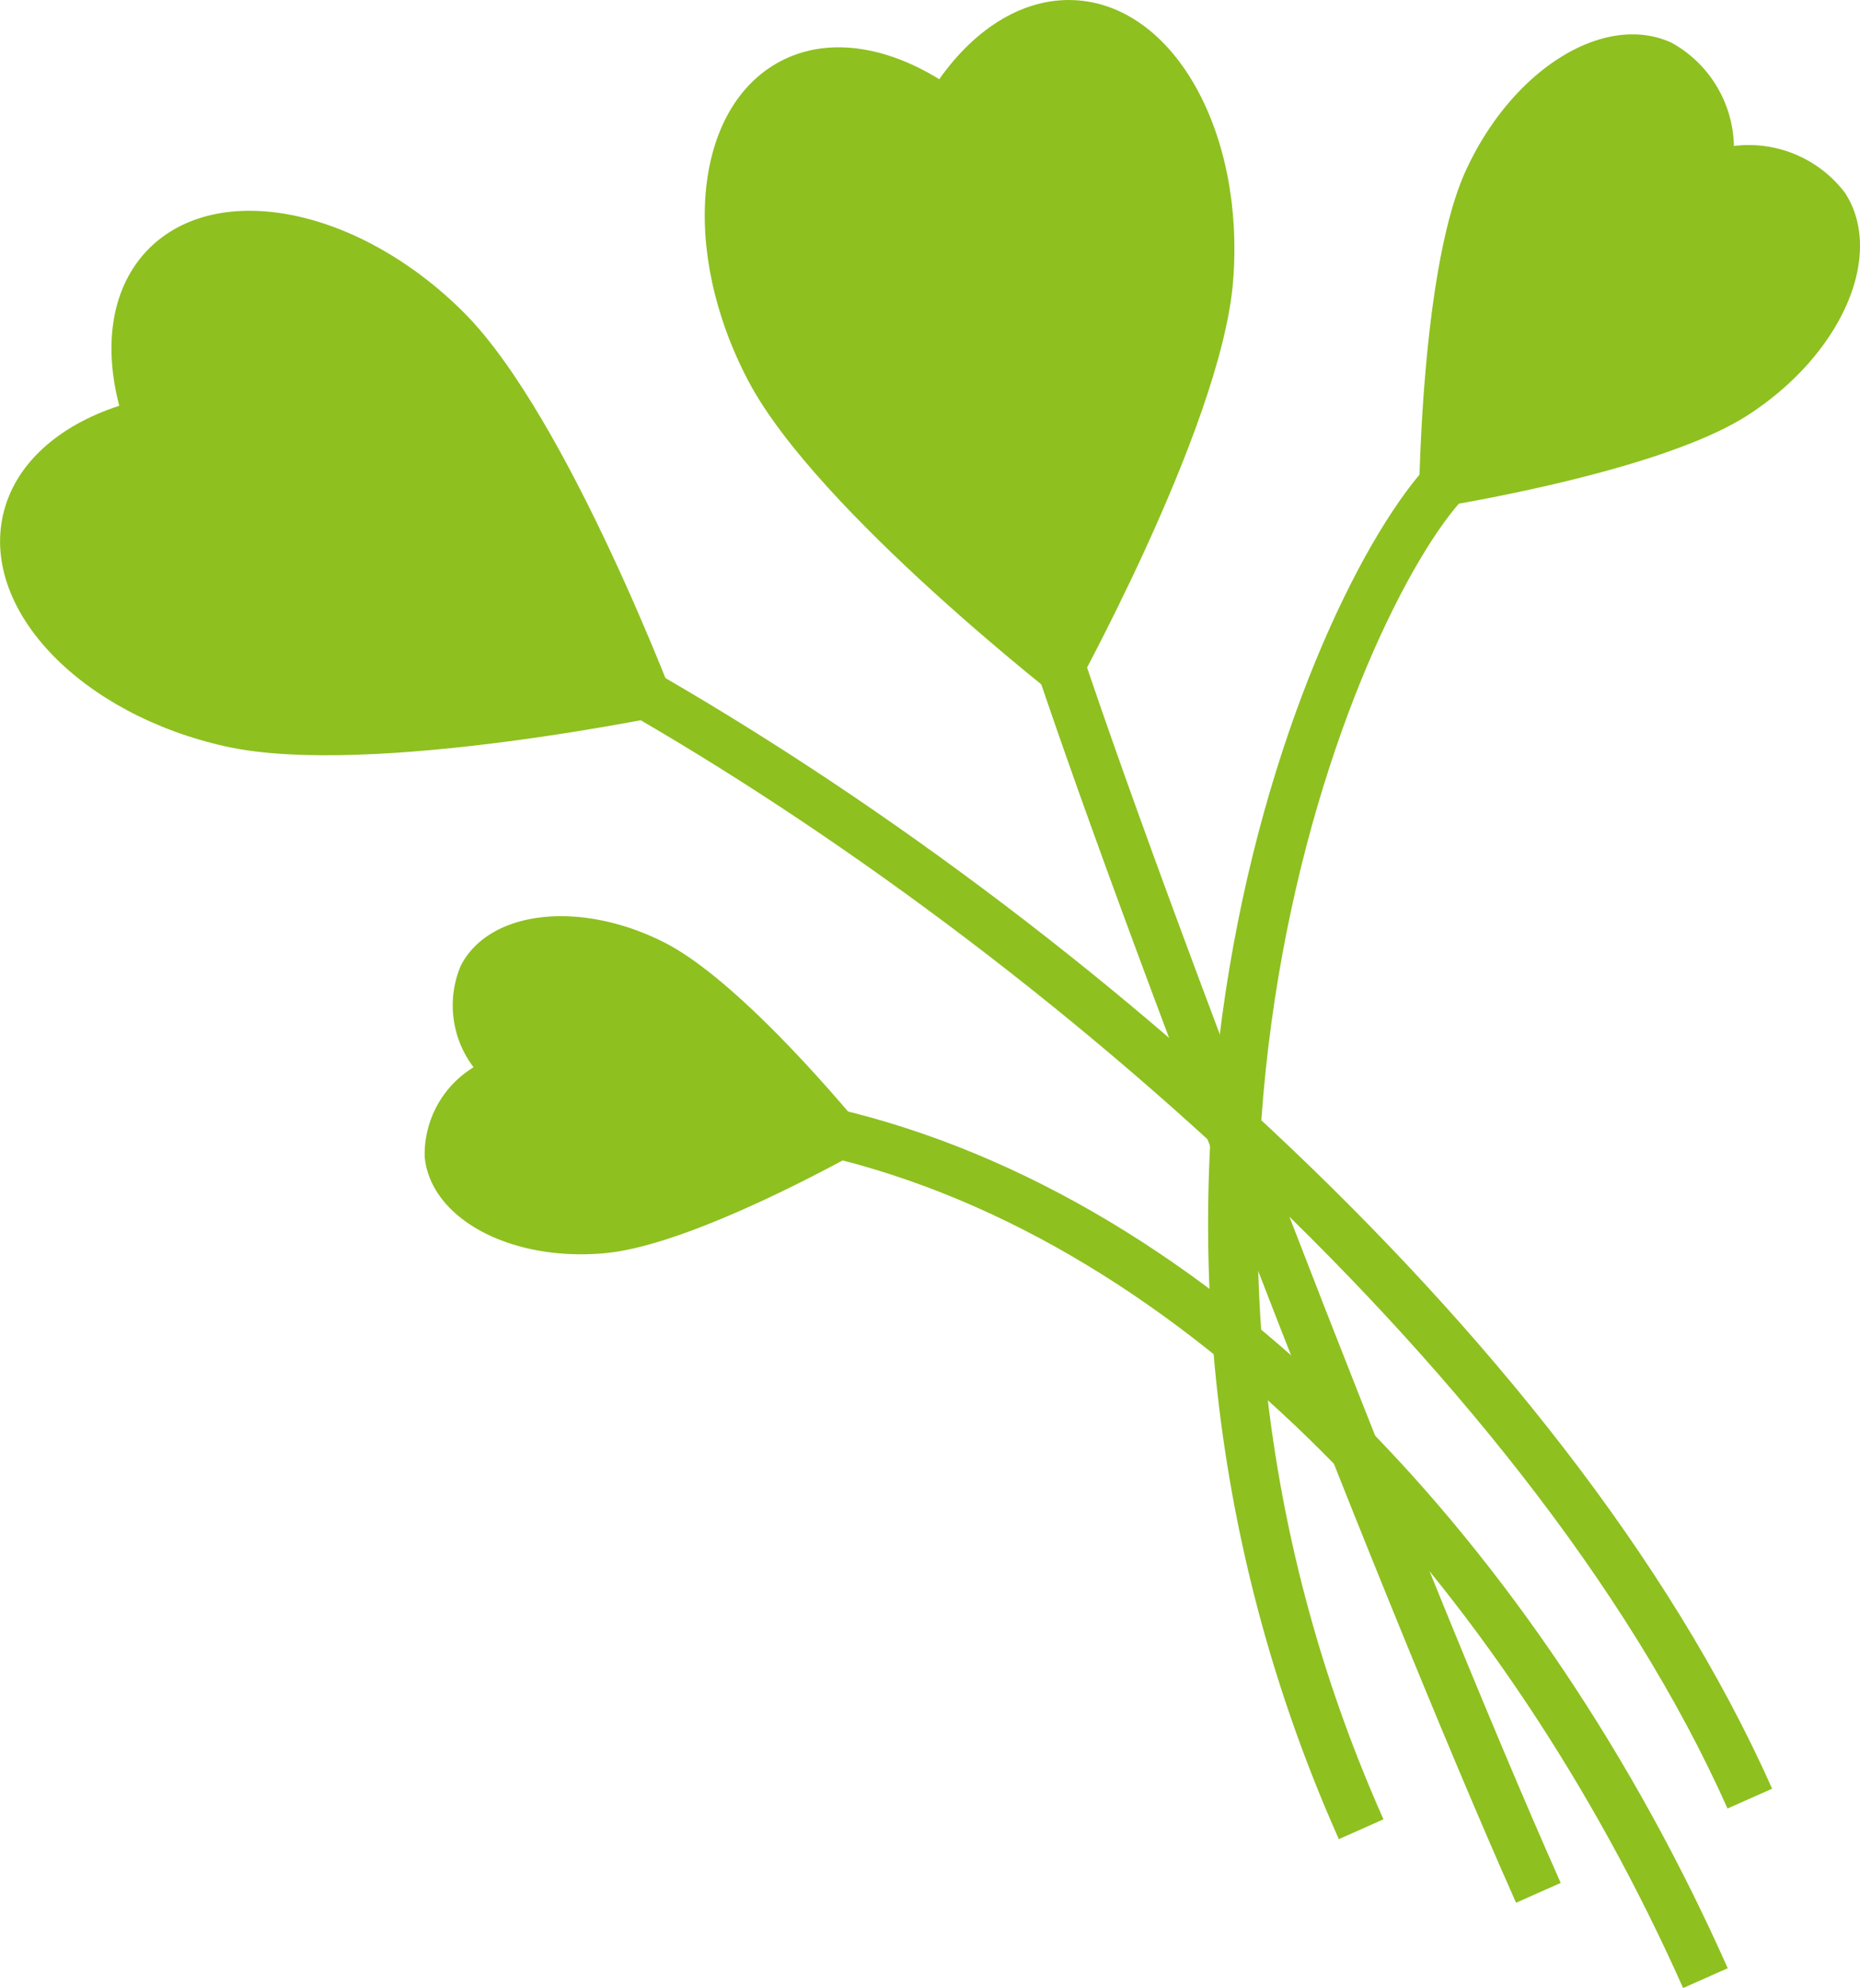 <svg xmlns="http://www.w3.org/2000/svg" width="87.524" height="93.512" viewBox="0 0 87.524 93.512">
  <g id="グループ_139" data-name="グループ 139" transform="translate(-360 -423.288)">
    <g id="グループ_131" data-name="グループ 131">
      <path id="パス_147" data-name="パス 147" d="M410.746,423.307c-2.469-.2-4.814,1.25-6.549,3.707-2.562-1.578-5.289-2-7.48-.84-4.075,2.151-4.744,8.883-1.5,15.039s14.993,15.23,14.993,15.23,7.241-12.955,7.811-19.89S415.338,423.686,410.746,423.307Z" fill="#8ec020"/>
    </g>
    <g id="グループ_132" data-name="グループ 132">
      <path id="パス_148" data-name="パス 148" d="M446.822,432.365a5.679,5.679,0,0,0-5.231-2.211,5.682,5.682,0,0,0-2.94-4.859c-3.16-1.446-7.494,1.251-9.679,6.027s-2.207,15.972-2.207,15.972,11.078-1.631,15.488-4.483S448.709,435.284,446.822,432.365Z" fill="#8ec020"/>
    </g>
    <g id="グループ_133" data-name="グループ 133">
      <path id="パス_149" data-name="パス 149" d="M381.678,468.722a4.806,4.806,0,0,0,.606,4.767,4.809,4.809,0,0,0-2.3,4.22c.285,2.929,4.1,4.949,8.53,4.52s12.622-5.179,12.622-5.179-5.9-7.41-9.864-9.425S383.01,466.1,381.678,468.722Z" fill="#8ec020"/>
    </g>
    <g id="グループ_134" data-name="グループ 134">
      <path id="パス_150" data-name="パス 150" d="M367.012,434.979c-1.751,1.754-2.166,4.483-1.4,7.395-2.86.931-4.942,2.744-5.476,5.163-.995,4.5,3.71,9.364,10.507,10.866s21.309-1.591,21.309-1.591-5.2-13.9-10.121-18.82S370.273,431.721,367.012,434.979Z" fill="#8ec020"/>
    </g>
    <g id="グループ_135" data-name="グループ 135">
      <path id="パス_151" data-name="パス 151" d="M443.389,507.424l-2.1.932c-9.424-21.164-34.606-42.213-54.016-52.812l1.1-2.016C408.775,464.67,433.7,485.657,443.389,507.424Z" fill="#8ec020"/>
    </g>
    <g id="グループ_136" data-name="グループ 136">
      <path id="パス_152" data-name="パス 152" d="M441.3,515.868l-2.1.932c-8.428-18.928-23.26-35.15-40.435-39.147l.521-2.233C417.239,479.6,432.558,496.221,441.3,515.868Z" fill="#8ec020"/>
    </g>
    <g id="グループ_137" data-name="グループ 137">
      <path id="パス_153" data-name="パス 153" d="M433.44,511.855l-2.1.934c-6.709-15.069-19.914-49.283-23.55-61.014l2.192-.677C413.6,462.772,426.752,496.842,433.44,511.855Z" fill="#8ec020"/>
    </g>
    <g id="グループ_138" data-name="グループ 138">
      <path id="パス_154" data-name="パス 154" d="M425.1,508.864l-2.1.934c-13.679-30.721-1.089-59.7,4.618-65.065l1.57,1.675C424.371,450.927,411.8,479.013,425.1,508.864Z" fill="#8ec020"/>
    </g>
  </g>
</svg>
